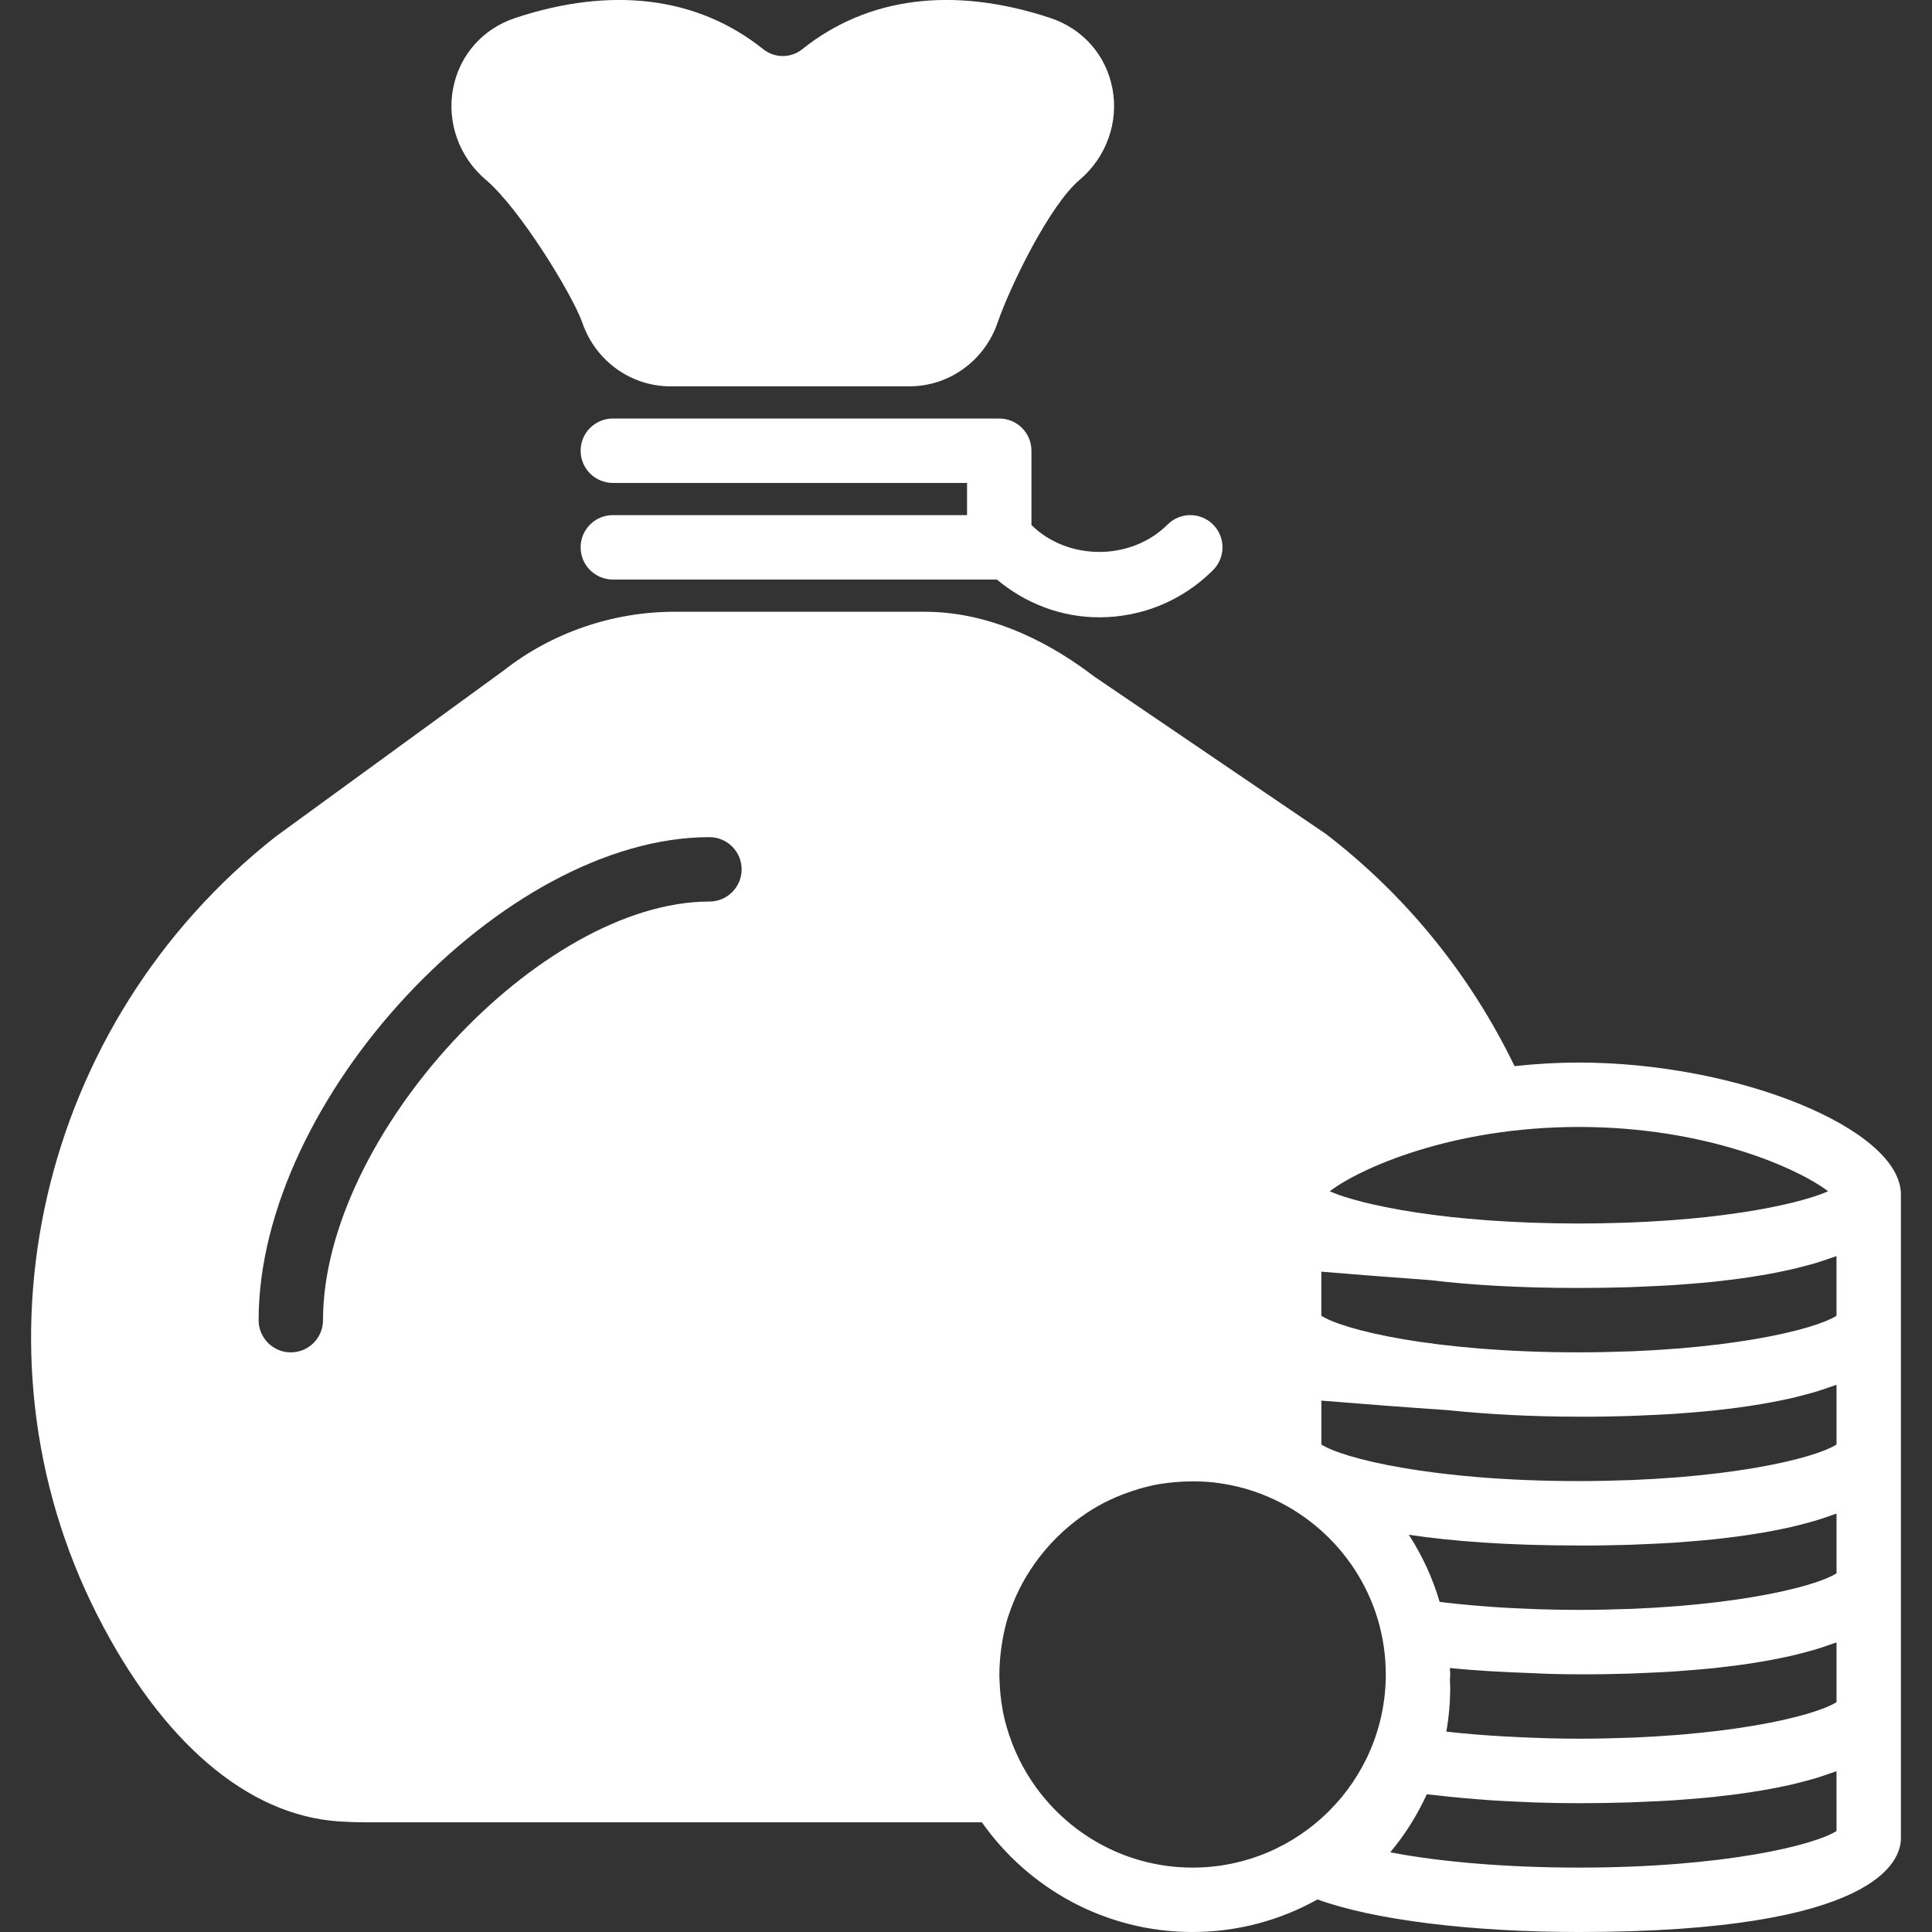 <?xml version="1.0"?>
<svg xmlns="http://www.w3.org/2000/svg" xmlns:xlink="http://www.w3.org/1999/xlink" version="1.1" id="Capa_1" x="0px" y="0px" viewBox="0 0 59.997 59.997" style="enable-background:new 0 0 59.997 59.997;" xml:space="preserve" width="512px" height="512px" class="hovered-paths"><rect x="0" y="0" width="59.997" height="59.997" fill="#333333" stroke="none"/><g><g>
	<path d="M49.031,32.997c-0.669,0-1.338,0.04-1.998,0.111c-1.362-2.82-3.366-5.301-5.864-7.214l-7.202-4.894   c-1.191-0.914-3.068-2.002-5.246-2.002h-7.777c-1.924,0-3.816,0.655-5.3,1.822l-7.078,5.156c-7.377,5.8-9.712,15.964-5.551,24.168   c2.002,3.947,4.666,6.227,7.501,6.418c0.271,0.018,0.545,0.028,0.821,0.028h19.154c1.449,2.057,3.838,3.407,6.54,3.407   c1.409,0,2.731-0.369,3.882-1.011c1.739,0.633,4.76,1.011,8.118,1.011c9.271,0,9.998-2.22,10-2.903v-4v-0.001v-3.999v-0.001v-3.999   v-0.001v-3.999v-0.001v-4C59.031,35.064,53.984,32.997,49.031,32.997z M22.031,27.997c-5.271,0-12,7.29-12,13c0,0.552-0.448,1-1,1   s-1-0.448-1-1c0-6.869,7.589-15,14-15c0.552,0,1,0.448,1,1S22.583,27.997,22.031,27.997z M57.031,39.006v1.854   c-0.078,0.051-0.191,0.107-0.33,0.165c-0.008,0.003-0.014,0.006-0.022,0.009c-0.138,0.056-0.307,0.114-0.5,0.172   c-0.019,0.006-0.036,0.011-0.055,0.017c-0.193,0.057-0.415,0.114-0.659,0.17c-0.032,0.007-0.063,0.015-0.095,0.022   c-0.247,0.055-0.519,0.109-0.814,0.16c-0.042,0.007-0.086,0.015-0.129,0.022c-0.301,0.051-0.626,0.098-0.974,0.142   c-0.048,0.006-0.098,0.012-0.146,0.018c-0.358,0.043-0.738,0.082-1.143,0.116c-0.048,0.004-0.099,0.007-0.148,0.011   c-0.42,0.033-0.86,0.06-1.327,0.079c-0.036,0.001-0.074,0.002-0.11,0.003c-0.491,0.018-1.004,0.03-1.546,0.03   c-4.55,0-7.353-0.711-8-1.137v-1.368c1.106,0.092,2.271,0.183,3.378,0.262c1.24,0.15,2.75,0.244,4.622,0.244   c0.552,0,1.069-0.009,1.562-0.024c0.163-0.005,0.309-0.014,0.465-0.02c0.318-0.013,0.632-0.027,0.925-0.046   c0.172-0.011,0.331-0.025,0.495-0.038c0.253-0.02,0.503-0.041,0.737-0.065c0.16-0.017,0.312-0.035,0.463-0.054   c0.214-0.026,0.422-0.053,0.619-0.083c0.142-0.021,0.28-0.043,0.414-0.066c0.186-0.032,0.362-0.065,0.532-0.099   c0.12-0.024,0.24-0.049,0.353-0.075c0.164-0.037,0.316-0.077,0.465-0.116c0.098-0.026,0.199-0.052,0.291-0.079   c0.148-0.044,0.282-0.089,0.415-0.135c0.073-0.026,0.153-0.05,0.222-0.076C57.003,39.015,57.019,39.011,57.031,39.006z    M50.592,43.973c0.164-0.005,0.31-0.014,0.468-0.02c0.317-0.013,0.632-0.027,0.924-0.046c0.171-0.011,0.328-0.025,0.49-0.038   c0.255-0.02,0.507-0.041,0.743-0.066c0.158-0.016,0.307-0.035,0.456-0.053c0.216-0.026,0.427-0.054,0.626-0.084   c0.139-0.021,0.274-0.042,0.406-0.065c0.189-0.032,0.369-0.066,0.542-0.101c0.117-0.024,0.233-0.047,0.343-0.072   c0.169-0.038,0.325-0.079,0.478-0.12c0.094-0.025,0.191-0.05,0.279-0.076c0.155-0.046,0.296-0.094,0.434-0.142   c0.067-0.023,0.14-0.046,0.203-0.07c0.015-0.006,0.033-0.011,0.048-0.016v1.854c-0.078,0.051-0.191,0.107-0.33,0.165   c-0.008,0.003-0.014,0.006-0.022,0.009c-0.138,0.056-0.307,0.114-0.5,0.172c-0.019,0.006-0.036,0.011-0.055,0.017   c-0.193,0.057-0.415,0.114-0.659,0.17c-0.032,0.007-0.063,0.015-0.095,0.022c-0.247,0.055-0.519,0.109-0.814,0.16   c-0.042,0.007-0.086,0.015-0.129,0.022c-0.301,0.051-0.626,0.098-0.974,0.142c-0.048,0.006-0.098,0.012-0.146,0.018   c-0.358,0.043-0.738,0.082-1.143,0.116c-0.048,0.004-0.099,0.007-0.148,0.011c-0.42,0.033-0.86,0.06-1.327,0.079   c-0.036,0.001-0.074,0.002-0.11,0.003c-0.491,0.018-1.004,0.03-1.546,0.03c-4.55,0-7.353-0.711-8-1.137v-1.362   c1.297,0.107,2.67,0.211,3.933,0.297c1.265,0.132,2.646,0.202,4.067,0.202C49.583,43.997,50.099,43.988,50.592,43.973z    M50.592,47.973c0.164-0.005,0.31-0.014,0.468-0.02c0.317-0.013,0.632-0.027,0.924-0.046c0.171-0.011,0.328-0.025,0.49-0.038   c0.255-0.02,0.507-0.041,0.743-0.066c0.158-0.016,0.307-0.035,0.456-0.053c0.216-0.026,0.427-0.054,0.626-0.084   c0.139-0.021,0.274-0.042,0.406-0.065c0.189-0.032,0.369-0.066,0.542-0.101c0.117-0.024,0.233-0.047,0.343-0.072   c0.169-0.038,0.325-0.079,0.478-0.12c0.094-0.025,0.191-0.05,0.279-0.076c0.155-0.046,0.296-0.094,0.434-0.142   c0.067-0.023,0.14-0.046,0.203-0.07c0.015-0.006,0.033-0.011,0.048-0.016v1.854c-0.078,0.051-0.191,0.107-0.33,0.165   c-0.008,0.003-0.014,0.006-0.022,0.009c-0.138,0.056-0.307,0.114-0.5,0.172c-0.019,0.006-0.036,0.011-0.055,0.017   c-0.193,0.057-0.415,0.114-0.659,0.17c-0.032,0.007-0.063,0.015-0.095,0.022c-0.247,0.055-0.519,0.109-0.814,0.16   c-0.042,0.007-0.086,0.015-0.129,0.022c-0.301,0.051-0.626,0.098-0.974,0.142c-0.048,0.006-0.098,0.012-0.146,0.018   c-0.358,0.043-0.738,0.082-1.143,0.116c-0.048,0.004-0.099,0.007-0.148,0.011c-0.42,0.033-0.86,0.06-1.327,0.079   c-0.036,0.001-0.074,0.002-0.11,0.003c-0.491,0.018-1.004,0.03-1.546,0.03c-0.431,0-0.856-0.008-1.276-0.021   c-0.133-0.004-0.263-0.012-0.395-0.017c-0.284-0.012-0.567-0.025-0.843-0.042c-0.15-0.01-0.297-0.022-0.444-0.033   c-0.252-0.019-0.501-0.04-0.744-0.065c-0.148-0.015-0.293-0.031-0.437-0.047c-0.064-0.007-0.125-0.016-0.188-0.024   c-0.219-0.746-0.544-1.446-0.958-2.085c1.348,0.203,3.063,0.334,5.286,0.334C49.583,47.997,50.099,47.988,50.592,47.973z    M50.592,51.973c0.164-0.005,0.31-0.014,0.468-0.02c0.317-0.013,0.632-0.027,0.924-0.046c0.171-0.011,0.328-0.025,0.49-0.038   c0.255-0.02,0.507-0.041,0.743-0.066c0.158-0.016,0.307-0.035,0.456-0.053c0.216-0.026,0.427-0.054,0.626-0.084   c0.139-0.021,0.274-0.042,0.406-0.065c0.189-0.032,0.369-0.066,0.542-0.101c0.117-0.024,0.233-0.047,0.343-0.072   c0.169-0.038,0.325-0.079,0.478-0.12c0.094-0.025,0.191-0.05,0.279-0.076c0.155-0.046,0.296-0.094,0.434-0.142   c0.067-0.023,0.14-0.046,0.203-0.07c0.015-0.006,0.033-0.011,0.048-0.016v1.854c-0.078,0.051-0.191,0.107-0.33,0.165   c-0.008,0.003-0.014,0.006-0.022,0.009c-0.138,0.056-0.307,0.114-0.5,0.172c-0.019,0.006-0.036,0.011-0.055,0.017   c-0.193,0.057-0.415,0.114-0.659,0.17c-0.032,0.007-0.063,0.015-0.095,0.022c-0.247,0.055-0.519,0.109-0.814,0.16   c-0.042,0.007-0.086,0.015-0.129,0.022c-0.301,0.051-0.626,0.098-0.974,0.142c-0.048,0.006-0.098,0.012-0.146,0.018   c-0.358,0.043-0.738,0.082-1.143,0.116c-0.048,0.004-0.099,0.007-0.148,0.011c-0.42,0.033-0.86,0.06-1.327,0.079   c-0.036,0.001-0.074,0.002-0.11,0.003c-0.491,0.018-1.004,0.03-1.546,0.03c-0.648,0-1.279-0.02-1.898-0.049   c-0.145-0.007-0.289-0.014-0.432-0.022c-0.602-0.035-1.191-0.081-1.746-0.143c-0.015-0.002-0.028-0.004-0.043-0.006   c0.08-0.454,0.12-0.913,0.12-1.372c0-0.075-0.007-0.151-0.009-0.227c0.001-0.061,0.009-0.12,0.009-0.181   c0-0.066-0.008-0.13-0.01-0.196c0.815,0.084,1.687,0.131,2.577,0.161c0.406,0.022,0.861,0.035,1.433,0.035   C49.583,51.997,50.099,51.988,50.592,51.973z M56.771,36.994c-0.011,0.005-0.023,0.01-0.035,0.015   c-0.111,0.048-0.24,0.097-0.393,0.147c-0.016,0.005-0.034,0.01-0.05,0.015c-0.155,0.049-0.329,0.099-0.523,0.149   c-0.02,0.005-0.037,0.01-0.057,0.015c-0.202,0.051-0.427,0.1-0.669,0.149c-0.043,0.009-0.086,0.017-0.13,0.026   c-0.247,0.048-0.512,0.094-0.798,0.138c-0.04,0.006-0.083,0.012-0.124,0.018c-0.29,0.043-0.596,0.083-0.923,0.12   c-0.02,0.002-0.039,0.005-0.059,0.007c-0.333,0.037-0.691,0.068-1.061,0.096c-0.068,0.005-0.136,0.01-0.205,0.015   c-0.369,0.026-0.755,0.047-1.158,0.062c-0.072,0.003-0.147,0.005-0.221,0.007c-0.428,0.014-0.869,0.023-1.333,0.023   s-0.905-0.009-1.333-0.023c-0.073-0.002-0.148-0.004-0.221-0.007c-0.403-0.015-0.789-0.036-1.158-0.062   c-0.069-0.005-0.137-0.01-0.205-0.015c-0.371-0.028-0.728-0.06-1.061-0.096c-0.02-0.002-0.039-0.005-0.059-0.007   c-0.327-0.037-0.633-0.077-0.923-0.12c-0.041-0.006-0.084-0.012-0.124-0.018c-0.286-0.044-0.551-0.09-0.798-0.138   c-0.044-0.009-0.087-0.017-0.13-0.026c-0.241-0.049-0.467-0.099-0.669-0.149c-0.02-0.005-0.038-0.01-0.057-0.015   c-0.194-0.05-0.369-0.1-0.523-0.149c-0.016-0.005-0.035-0.01-0.05-0.015c-0.153-0.05-0.281-0.099-0.393-0.147   c-0.012-0.005-0.023-0.01-0.035-0.015c0.927-0.705,3.775-1.997,7.74-1.997S55.844,36.289,56.771,36.994z M31.883,55.064   c-0.175-0.293-0.322-0.596-0.444-0.907c-0.008-0.022-0.016-0.044-0.024-0.066c-0.115-0.306-0.207-0.618-0.27-0.937   c-0.004-0.022-0.006-0.044-0.01-0.066c-0.055-0.295-0.085-0.595-0.094-0.897c-0.001-0.041-0.006-0.082-0.006-0.124   c-0.003-0.303,0.02-0.609,0.063-0.915c0.009-0.065,0.018-0.13,0.03-0.195c0.045-0.26,0.103-0.517,0.182-0.766   c0.008-0.027,0.02-0.052,0.029-0.078c0.084-0.251,0.185-0.496,0.302-0.733c0.011-0.023,0.022-0.046,0.033-0.068   c0.54-1.059,1.391-1.954,2.424-2.543c0.002-0.001,0.005-0.003,0.007-0.004c0.235-0.134,0.483-0.247,0.735-0.347   c0.062-0.024,0.125-0.046,0.188-0.069c0.228-0.082,0.461-0.152,0.7-0.205c0.026-0.006,0.051-0.014,0.077-0.02   c0.288-0.059,0.577-0.092,0.865-0.109c0.061-0.004,0.122-0.007,0.183-0.009c0.289-0.009,0.576-0.001,0.861,0.032   c0.027,0.003,0.053,0.009,0.081,0.012c0.295,0.038,0.587,0.096,0.875,0.179c0.009,0.003,0.018,0.004,0.027,0.007   c0.305,0.089,0.605,0.203,0.897,0.342c2.03,0.963,3.441,3.026,3.441,5.419c0,3.309-2.691,6-6,6   C34.844,57.997,32.932,56.817,31.883,55.064z M57.031,56.86c-0.648,0.427-3.452,1.137-8,1.137c-2.215,0-4.3-0.174-5.858-0.475   c0.457-0.546,0.838-1.151,1.135-1.802c0.09,0.011,0.187,0.019,0.279,0.03c0.149,0.018,0.301,0.033,0.453,0.049   c0.266,0.027,0.536,0.052,0.811,0.073c0.159,0.012,0.316,0.025,0.477,0.036c0.297,0.019,0.599,0.034,0.904,0.047   c0.143,0.006,0.284,0.014,0.429,0.019c0.451,0.014,0.907,0.023,1.37,0.023c0.551,0,1.068-0.009,1.561-0.024   c0.164-0.005,0.31-0.014,0.468-0.02c0.317-0.013,0.632-0.027,0.924-0.046c0.171-0.011,0.328-0.025,0.49-0.038   c0.255-0.02,0.507-0.041,0.743-0.066c0.158-0.016,0.307-0.035,0.456-0.053c0.216-0.026,0.427-0.054,0.626-0.084   c0.139-0.021,0.274-0.042,0.406-0.065c0.189-0.032,0.369-0.066,0.542-0.101c0.117-0.024,0.233-0.047,0.343-0.072   c0.169-0.038,0.325-0.079,0.478-0.12c0.094-0.025,0.191-0.05,0.279-0.076c0.155-0.046,0.296-0.094,0.434-0.142   c0.067-0.023,0.14-0.046,0.203-0.07c0.015-0.006,0.033-0.011,0.048-0.016V56.86z" data-original="#000000" class="active-path" data-old_color="#000000" fill="#FFFFFF"/>
	<path d="M32.031,16.304v-2.307c0-0.552-0.448-1-1-1h-12c-0.552,0-1,0.448-1,1s0.448,1,1,1h11v1h-11c-0.552,0-1,0.448-1,1   s0.448,1,1,1h11.925c0.896,0.746,2,1.173,3.179,1.173c1.335,0,2.591-0.521,3.536-1.466c0.391-0.391,0.391-1.023,0-1.414   s-1.023-0.391-1.414,0C35.127,17.419,33.168,17.423,32.031,16.304z" data-original="#000000" class="active-path" data-old_color="#000000" fill="#FFFFFF"/>
	<path d="M18.086,10.027c0.407,1.178,1.504,1.97,2.73,1.97h7.431c1.226,0,2.323-0.792,2.73-1.97   c0.388-1.126,1.607-3.645,2.553-4.445c0.829-0.703,1.218-1.792,1.014-2.842c-0.2-1.033-0.921-1.849-1.928-2.182   c-2.999-0.993-5.666-0.658-7.698,0.967c-0.357,0.287-0.86,0.287-1.22,0c-2.032-1.625-4.701-1.96-7.697-0.967   c-1.007,0.333-1.729,1.148-1.929,2.182c-0.204,1.05,0.185,2.139,1.014,2.842C16.156,6.489,17.796,9.187,18.086,10.027z" data-original="#000000" class="active-path" data-old_color="#000000" fill="#FFFFFF"/>
</g></g> </svg>

